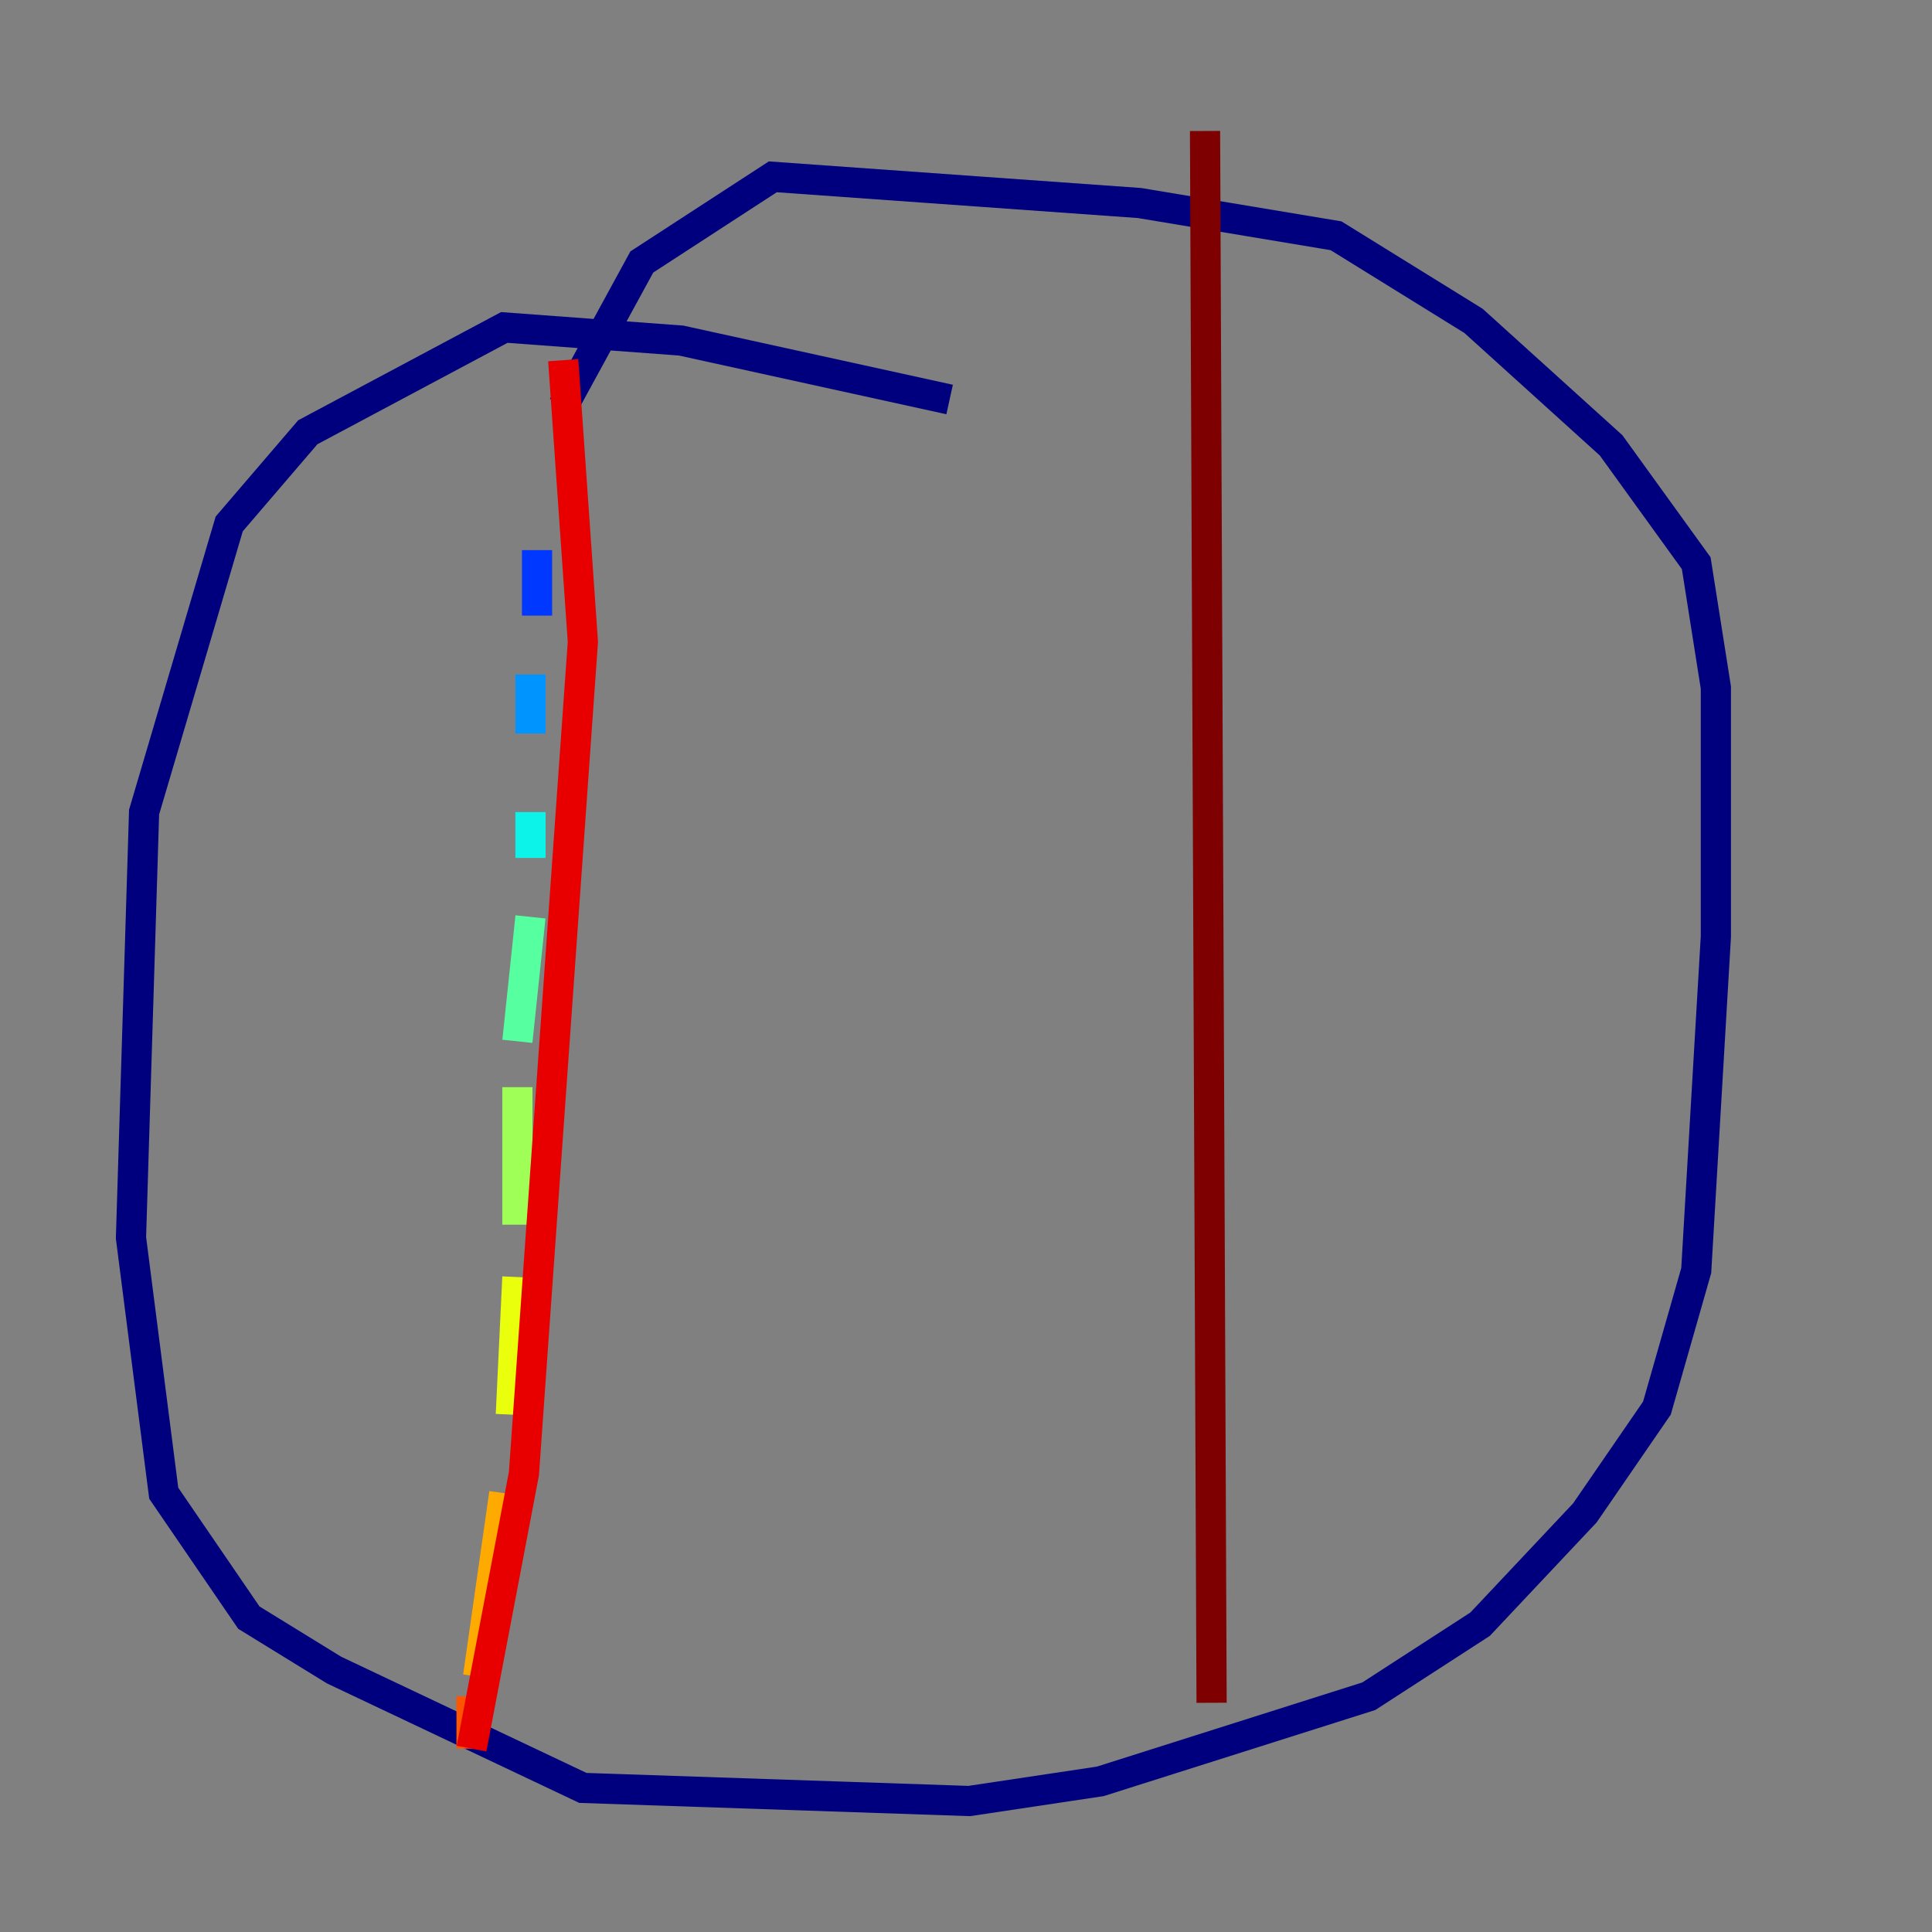 <?xml version="1.0" encoding="utf-8" ?>
<svg baseProfile="tiny" height="128" version="1.2" viewBox="0,0,128,128" width="128" xmlns="http://www.w3.org/2000/svg" xmlns:ev="http://www.w3.org/2001/xml-events" xmlns:xlink="http://www.w3.org/1999/xlink"><rect x="0" y="0" width="128" height="128" fill="#808080" stroke="none"/><defs /><polyline fill="none" points="62.915,26.468 45.125,22.563 33.41,21.695 20.393,28.637 15.186,34.712 9.546,53.803 8.678,82.007 10.848,98.929 16.488,107.173 22.129,110.644 38.617,118.454 64.217,119.322 72.895,118.02 90.685,112.38 98.061,107.607 105.003,100.231 109.776,93.288 112.38,84.176 113.681,62.047 113.681,45.559 112.38,37.315 106.739,29.505 97.627,21.261 88.515,15.62 75.498,13.451 51.2,11.715 42.522,17.356 37.315,26.902" stroke="#00007f" stroke-width="2" /><polyline fill="none" points="32.108,26.902 32.108,26.902" stroke="#0000e8" stroke-width="2" /><polyline fill="none" points="35.58,36.447 35.58,40.786" stroke="#0038ff" stroke-width="2" /><polyline fill="none" points="35.146,44.691 35.146,48.597" stroke="#0094ff" stroke-width="2" /><polyline fill="none" points="35.146,53.803 35.146,56.841" stroke="#0cf4ea" stroke-width="2" /><polyline fill="none" points="35.146,60.746 34.278,68.99" stroke="#56ffa0" stroke-width="2" /><polyline fill="none" points="34.278,72.027 34.278,81.139" stroke="#a0ff56" stroke-width="2" /><polyline fill="none" points="34.278,84.61 33.844,93.722" stroke="#eaff0c" stroke-width="2" /><polyline fill="none" points="33.41,98.929 31.675,111.078" stroke="#ffaa00" stroke-width="2" /><polyline fill="none" points="31.241,112.38 31.241,115.851" stroke="#ff5500" stroke-width="2" /><polyline fill="none" points="31.241,115.851 34.712,97.627 38.617,42.522 37.315,23.864" stroke="#e80000" stroke-width="2" /><polyline fill="none" points="79.837,8.678 80.271,112.814" stroke="#7f0000" stroke-width="2" /></svg>